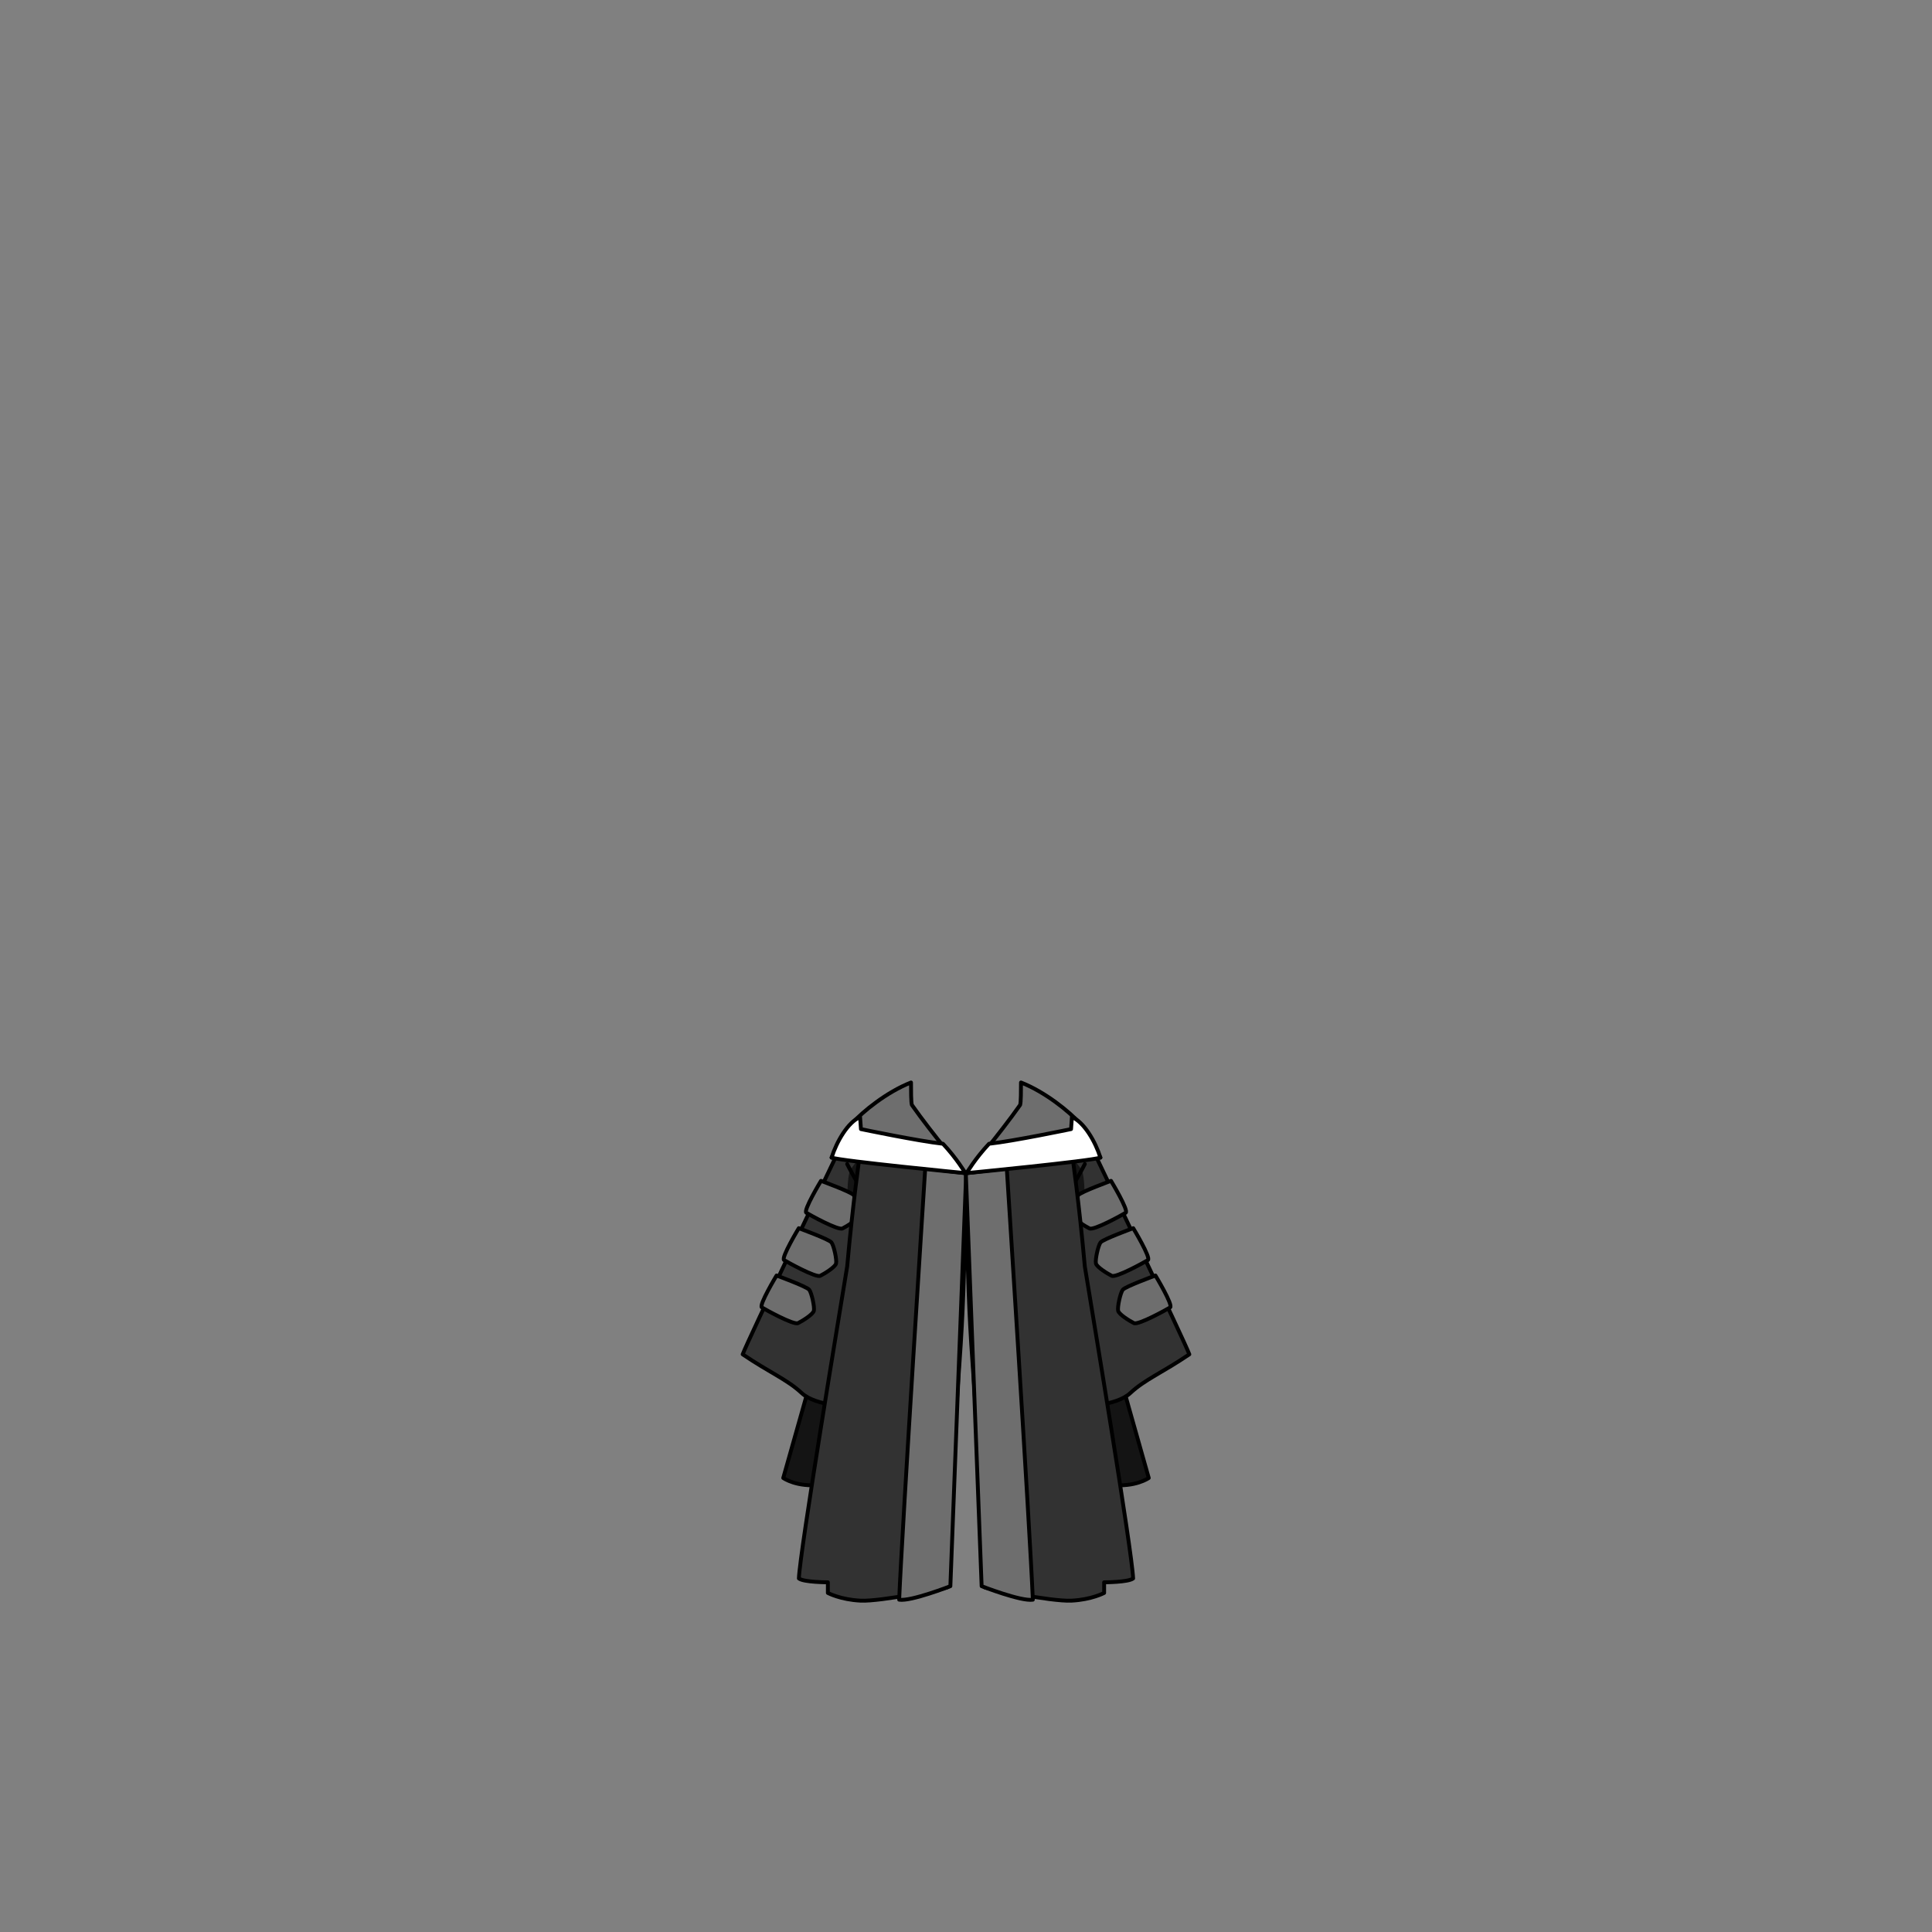<svg xmlns="http://www.w3.org/2000/svg" width="500" height="500" version="1.1"><rect width="100%" height="100%" fill="#808080" stroke="none"/><g id="x065"><g><g><g><path style="fill:#141414;stroke:#000000;stroke-linecap:round;stroke-linejoin:round;" d="M209.703,357.75l-7,24.75c0,0,3.5,2.5,9.75,1.75c3.75-15.75,5.75-25.25,5.75-25.25L209.703,357.75z"></path><g><g><path style="fill:#323232;stroke:#000000;stroke-linecap:round;stroke-linejoin:round;" d="M216.375,299.25c0,0-22.672,47.25-24.172,51.25c7,4.75,11.5,6.5,15.25,10s13,3.5,13,3.5l10.172-65.5L216.375,299.25z"></path><path style="fill:#141414;" d="M224.5,297.75c0,0-4.25,3.75-4.75,6s-1,10.25,1,13C225,310.25,224.5,297.75,224.5,297.75z"></path><path style="fill:none;stroke:#000000;stroke-linecap:round;stroke-linejoin:round;" d="M219.25,301.25c0,0,3.5,7,6,9.5"></path></g><g><path style="fill:#6E6E6E;stroke:#000000;stroke-linecap:round;stroke-linejoin:round;" d="M212.473,305.604c0,0-4.667,7.717-3.797,8.257s8.226,4.623,9.36,4.06c1.133-0.563,3.865-2.245,4.09-3.191c0.225-0.945-0.565-4.631-1.202-5.448C220.287,308.463,212.473,305.604,212.473,305.604z"></path><path style="fill:#6E6E6E;stroke:#000000;stroke-linecap:round;stroke-linejoin:round;" d="M206.723,317.854c0,0-4.667,7.717-3.797,8.257s8.226,4.623,9.36,4.06c1.133-0.563,3.865-2.245,4.09-3.191c0.225-0.945-0.565-4.631-1.202-5.448C214.537,320.713,206.723,317.854,206.723,317.854z"></path><path style="fill:#6E6E6E;stroke:#000000;stroke-linecap:round;stroke-linejoin:round;" d="M200.973,330.104c0,0-4.667,7.717-3.797,8.257s8.226,4.623,9.36,4.06c1.133-0.563,3.865-2.245,4.09-3.191c0.225-0.945-0.565-4.631-1.202-5.448C208.787,332.963,200.973,330.104,200.973,330.104z"></path></g></g></g><g><path style="fill:#141414;stroke:#000000;stroke-linecap:round;stroke-linejoin:round;" d="M290.297,357.75l7,24.75c0,0-3.5,2.5-9.75,1.75c-3.75-15.75-5.75-25.25-5.75-25.25L290.297,357.75z"></path><g><g><path style="fill:#323232;stroke:#000000;stroke-linecap:round;stroke-linejoin:round;" d="M283.625,299.25c0,0,22.672,47.25,24.172,51.25c-7,4.75-11.5,6.5-15.25,10s-13,3.5-13,3.5l-10.172-65.5L283.625,299.25z"></path><path style="fill:#141414;" d="M275.5,297.75c0,0,4.25,3.75,4.75,6s1,10.25-1,13C275,310.25,275.5,297.75,275.5,297.75z"></path><path style="fill:none;stroke:#000000;stroke-linecap:round;stroke-linejoin:round;" d="M280.75,301.25c0,0-3.5,7-6,9.5"></path></g><g><path style="fill:#6E6E6E;stroke:#000000;stroke-linecap:round;stroke-linejoin:round;" d="M287.527,305.604c0,0,4.667,7.717,3.797,8.257c-0.871,0.54-8.227,4.623-9.36,4.06c-1.133-0.563-3.865-2.245-4.091-3.191c-0.225-0.945,0.565-4.631,1.203-5.448C279.713,308.463,287.527,305.604,287.527,305.604z"></path><path style="fill:#6E6E6E;stroke:#000000;stroke-linecap:round;stroke-linejoin:round;" d="M293.277,317.854c0,0,4.667,7.717,3.797,8.257c-0.871,0.54-8.227,4.623-9.36,4.06c-1.133-0.563-3.865-2.245-4.091-3.191c-0.225-0.945,0.565-4.631,1.203-5.448C285.463,320.713,293.277,317.854,293.277,317.854z"></path><path style="fill:#6E6E6E;stroke:#000000;stroke-linecap:round;stroke-linejoin:round;" d="M299.027,330.104c0,0,4.667,7.717,3.797,8.257c-0.871,0.54-8.227,4.623-9.36,4.06c-1.133-0.563-3.865-2.245-4.091-3.191c-0.225-0.945,0.565-4.631,1.203-5.448C291.213,332.963,299.027,330.104,299.027,330.104z"></path></g></g></g></g><g><g><g><path style="fill:#323232;stroke:#000000;stroke-linecap:round;stroke-linejoin:round;" d="M249.906,303.602c-0.188,0.185,0.233,24.227-1.578,48.898c-2.09,28.475-2.866,58.116-3,58.25c-0.25,0.25-17.328,3.75-22.578,3.5s-8.5-2-8.5-2v-2.75c0,0-6.25,0-7.5-1c0.25-7,10.75-70,12.5-80.75C220.75,311,222.5,299,222.5,299L249.906,303.602z"></path><path style="fill:#6E6E6E;stroke:#000000;stroke-linecap:round;stroke-linejoin:round;" d="M250.047,303.602L245.953,410.5c0,0-10.25,4-13.25,3.5c0.75-18.25,6.75-111.75,6.75-111.75L250.047,303.602z"></path></g><g><path style="fill:#323232;stroke:#000000;stroke-linecap:round;stroke-linejoin:round;" d="M250.094,303.602c0.188,0.185-0.232,24.227,1.578,48.898c2.09,28.475,2.866,58.116,3,58.25c0.25,0.25,17.328,3.75,22.578,3.5s8.5-2,8.5-2v-2.75c0,0,6.25,0,7.5-1c-0.25-7-10.75-70-12.5-80.75C279.25,311,277.5,299,277.5,299L250.094,303.602z"></path><path style="fill:#6E6E6E;stroke:#000000;stroke-linecap:round;stroke-linejoin:round;" d="M249.953,303.602l4.094,106.898c0,0,10.25,4,13.25,3.5c-0.75-18.25-6.75-111.75-6.75-111.75L249.953,303.602z"></path></g></g><g><g><g><path style="fill:#6E6E6E;stroke:#000000;stroke-linecap:round;stroke-linejoin:round;" d="M249.844,303.602c0,0-8.594-10.148-13.851-17.648c-0.224-0.67-0.224-3.797-0.224-5.808c-6.352,2.499-12.5,7.559-15.192,10.499c-1.787,2.233-5.361,8.937-5.361,8.937L249.844,303.602z"></path><path style="fill:#FFFFFF;stroke:#000000;stroke-linecap:round;stroke-linejoin:round;" d="M222.588,289.081l0.224,3.128c0,0,14.968,3.127,21.223,3.798c3.575,3.798,5.809,7.595,5.809,7.595s-32.169-3.128-34.627-4.021C216.558,295.336,219.461,290.422,222.588,289.081z"></path></g><g><path style="fill:#6E6E6E;stroke:#000000;stroke-linecap:round;stroke-linejoin:round;" d="M250.156,303.602c0,0,8.594-10.148,13.851-17.648c0.224-0.67,0.224-3.797,0.224-5.808c6.353,2.499,12.5,7.559,15.19,10.499c1.787,2.233,5.362,8.937,5.362,8.937L250.156,303.602z"></path><path style="fill:#FFFFFF;stroke:#000000;stroke-linecap:round;stroke-linejoin:round;" d="M277.411,289.081l-0.223,3.128c0,0-14.969,3.127-21.224,3.798c-3.574,3.798-5.809,7.595-5.809,7.595s32.17-3.128,34.627-4.021C283.442,295.336,280.539,290.422,277.411,289.081z"></path></g></g></g></g></g></g></svg>